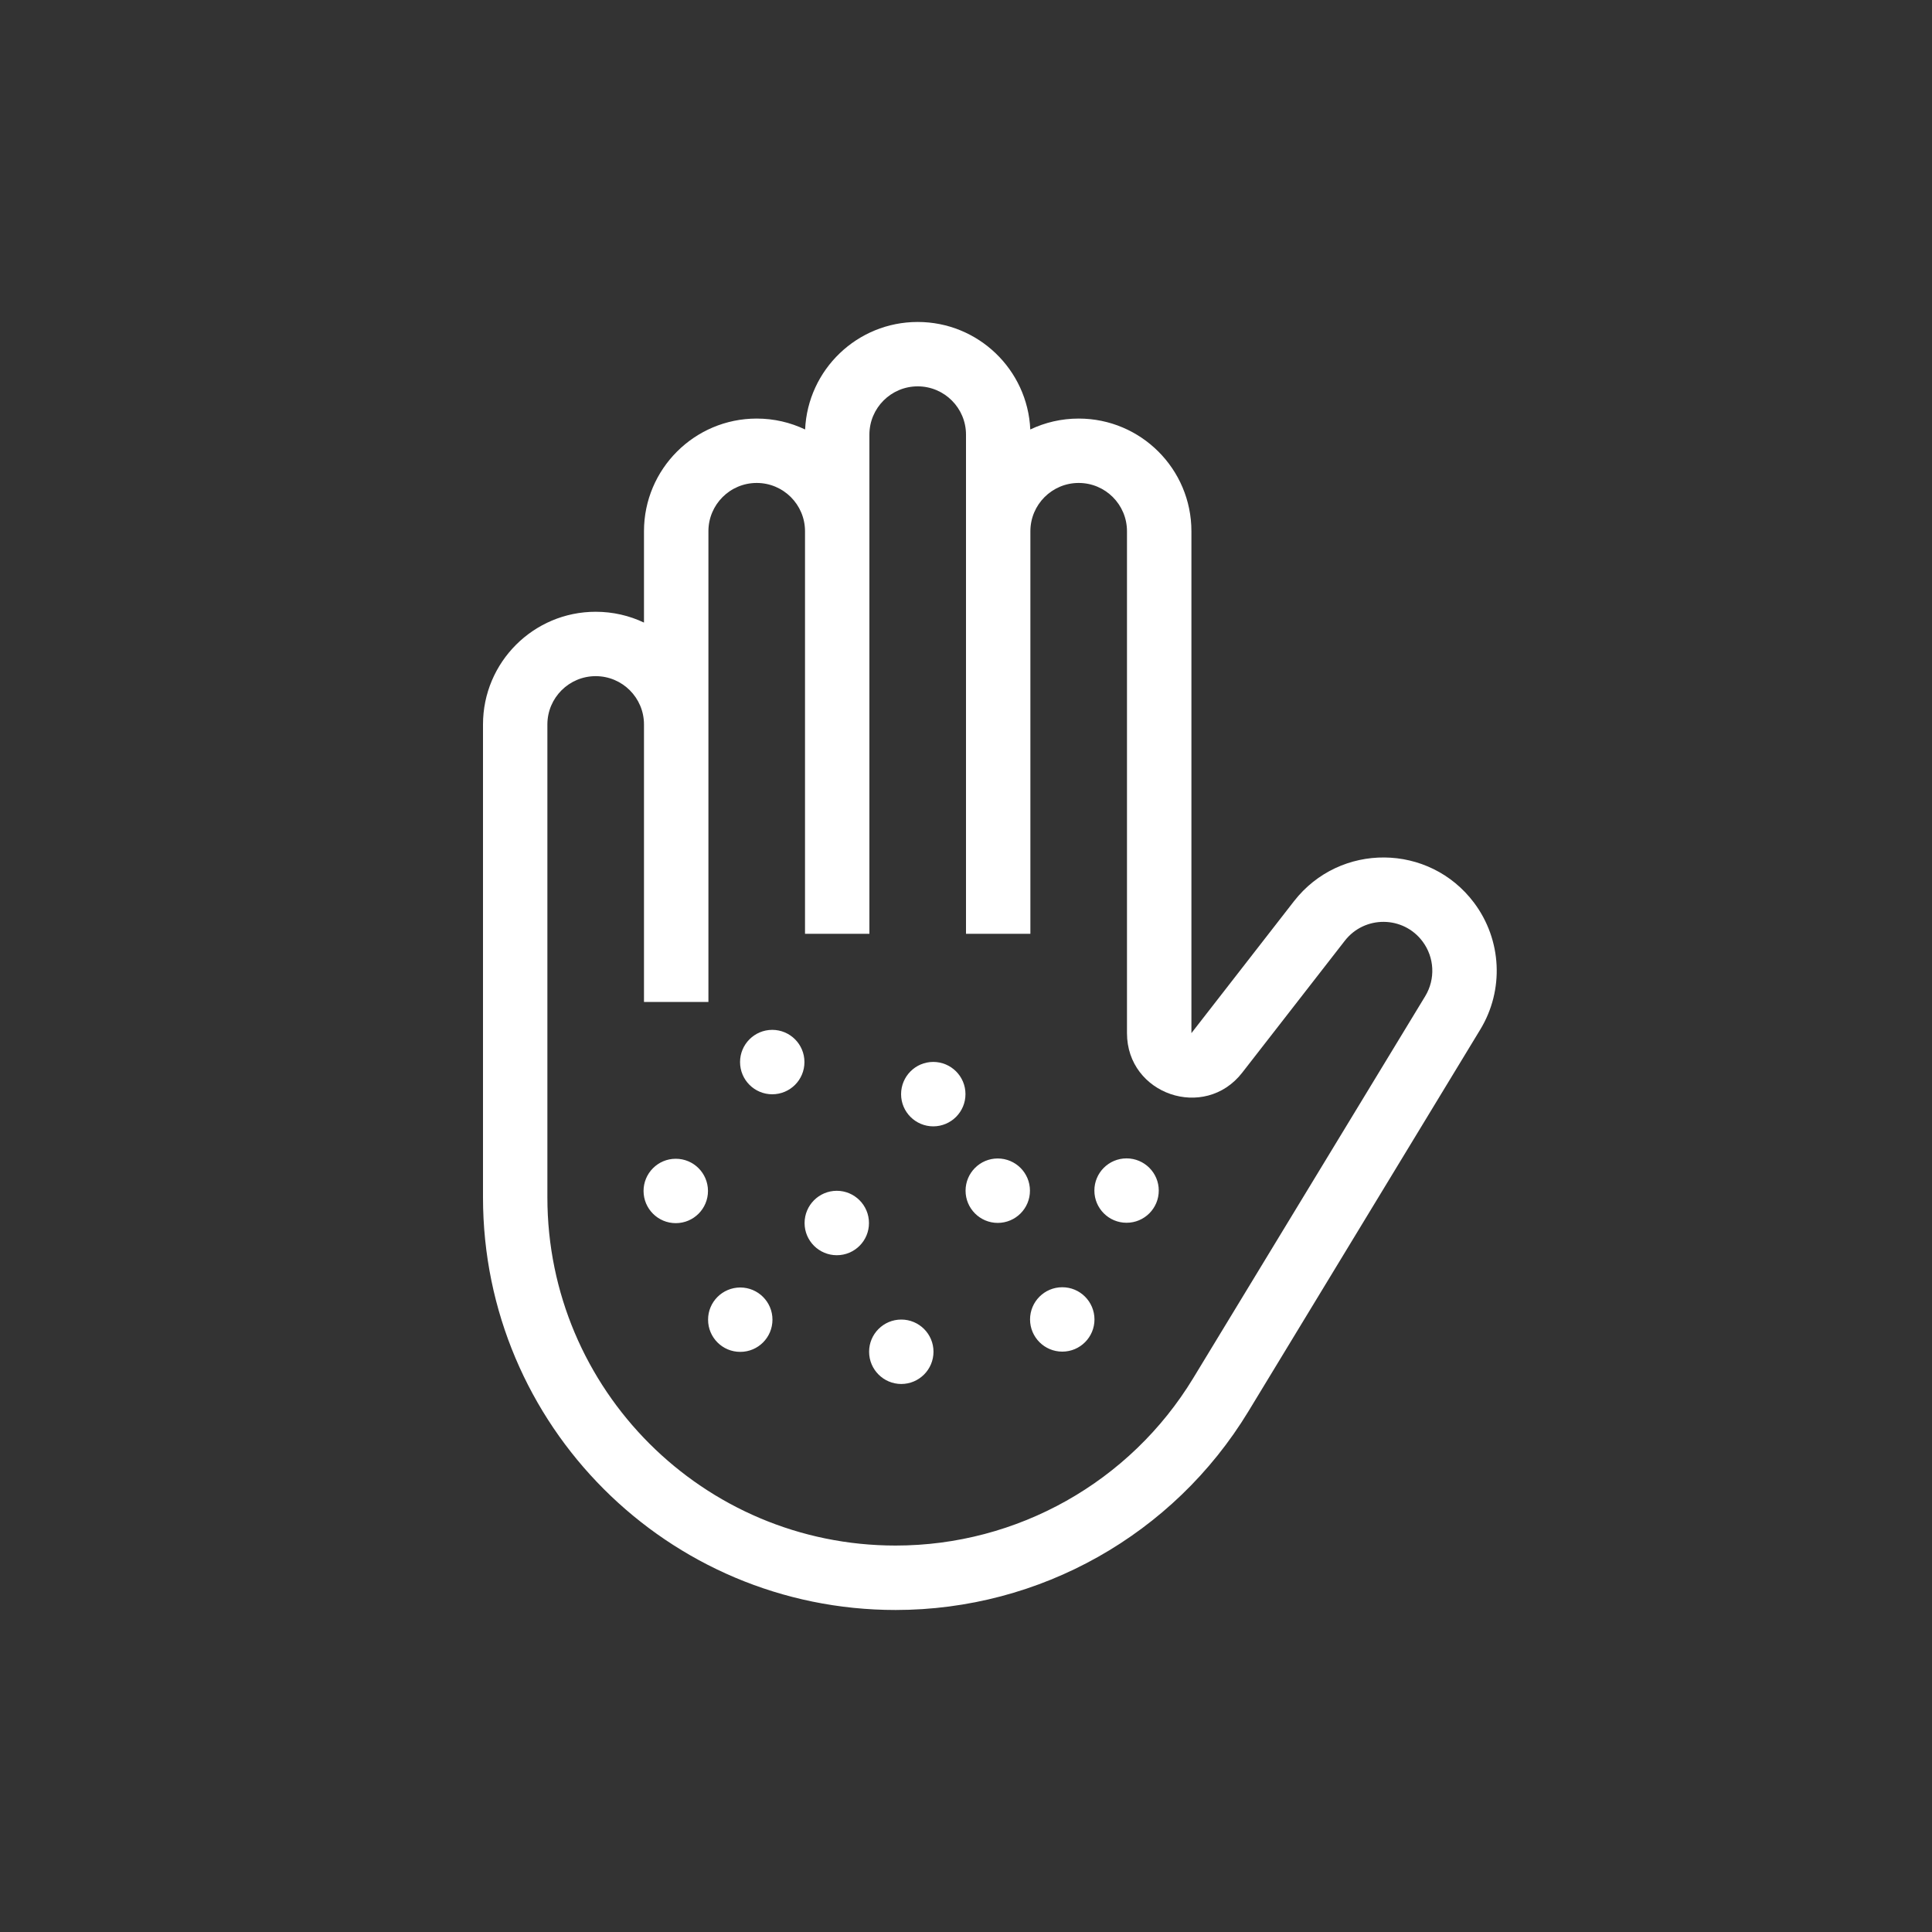 <svg width="40" height="40" viewBox="0 0 40 40" fill="none" xmlns="http://www.w3.org/2000/svg">
<rect x="0" y="0" width="40" height="40" fill="#333333" stroke="none"/>
<path fill-rule="evenodd" clip-rule="evenodd" d="M16.655 21.988C16.656 22.357 16.358 22.655 15.989 22.656C15.621 22.656 15.322 22.358 15.322 21.989C15.322 21.621 15.62 21.323 15.988 21.322C16.356 21.322 16.655 21.62 16.655 21.988ZM19.989 22.652C19.99 23.02 19.691 23.319 19.323 23.32C18.955 23.32 18.656 23.022 18.656 22.654C18.656 22.285 18.954 21.986 19.322 21.986C19.69 21.986 19.989 22.284 19.989 22.652ZM17.325 25.988C17.694 25.988 17.992 25.689 17.991 25.321C17.991 24.953 17.692 24.654 17.324 24.654C16.956 24.655 16.658 24.953 16.658 25.322C16.658 25.69 16.957 25.988 17.325 25.988ZM21.324 24.651C21.325 25.02 21.026 25.318 20.658 25.319C20.29 25.319 19.991 25.02 19.991 24.652C19.991 24.284 20.289 23.985 20.657 23.985C21.025 23.985 21.324 24.283 21.324 24.651ZM21.994 27.984C22.362 27.984 22.66 27.685 22.66 27.317C22.659 26.949 22.361 26.65 21.993 26.651C21.624 26.651 21.326 26.95 21.326 27.318C21.327 27.686 21.625 27.984 21.994 27.984ZM23.991 24.649C23.991 25.017 23.693 25.316 23.325 25.316C22.957 25.317 22.658 25.018 22.658 24.65C22.657 24.282 22.956 23.983 23.324 23.983C23.692 23.983 23.991 24.281 23.991 24.649ZM18.661 28.654C19.029 28.653 19.327 28.354 19.327 27.986C19.327 27.618 19.028 27.32 18.66 27.32C18.292 27.32 17.993 27.619 17.994 27.987C17.994 28.355 18.293 28.654 18.661 28.654ZM15.993 27.322C15.993 27.691 15.695 27.989 15.327 27.989C14.959 27.99 14.66 27.692 14.66 27.323C14.659 26.955 14.958 26.657 15.326 26.656C15.694 26.656 15.993 26.954 15.993 27.322ZM13.991 25.324C14.36 25.324 14.658 25.025 14.658 24.657C14.657 24.288 14.359 23.99 13.99 23.991C13.622 23.991 13.324 24.29 13.324 24.658C13.325 25.026 13.623 25.324 13.991 25.324Z" fill="white"/>
<path fill-rule="evenodd" clip-rule="evenodd" d="M19 7.999C19.552 7.999 20 8.447 20 8.999V19.333H21.333V10.999C21.333 10.447 21.781 9.999 22.333 9.999C22.886 9.999 23.333 10.447 23.333 10.999V21.39C23.333 22.659 24.94 23.21 25.719 22.208L27.843 19.477C28.253 18.95 29.052 18.957 29.452 19.491C29.7 19.822 29.722 20.27 29.508 20.624L24.705 28.532C23.398 30.685 21.061 31.999 18.543 31.999C14.561 31.999 11.333 28.772 11.333 24.79V14.999C11.333 14.447 11.781 13.999 12.333 13.999C12.886 13.999 13.333 14.447 13.333 14.999V20.744H14.667V10.999C14.667 10.447 15.114 9.999 15.667 9.999C16.219 9.999 16.667 10.447 16.667 10.999V19.333H18V8.999C18 8.447 18.448 7.999 19 7.999ZM16.669 8.892C16.725 7.653 17.747 6.666 19 6.666C20.253 6.666 21.275 7.653 21.331 8.892C21.635 8.747 21.974 8.666 22.333 8.666C23.622 8.666 24.667 9.711 24.667 10.999V21.39L26.791 18.658C27.741 17.438 29.591 17.454 30.519 18.691C31.094 19.458 31.145 20.497 30.647 21.316L25.845 29.224C24.295 31.775 21.527 33.333 18.543 33.333C13.825 33.333 10 29.508 10 24.79V14.999C10 13.711 11.045 12.666 12.333 12.666C12.691 12.666 13.03 12.746 13.333 12.89V10.999C13.333 9.711 14.378 8.666 15.667 8.666C16.026 8.666 16.365 8.747 16.669 8.892Z" fill="white"/>
</svg>
